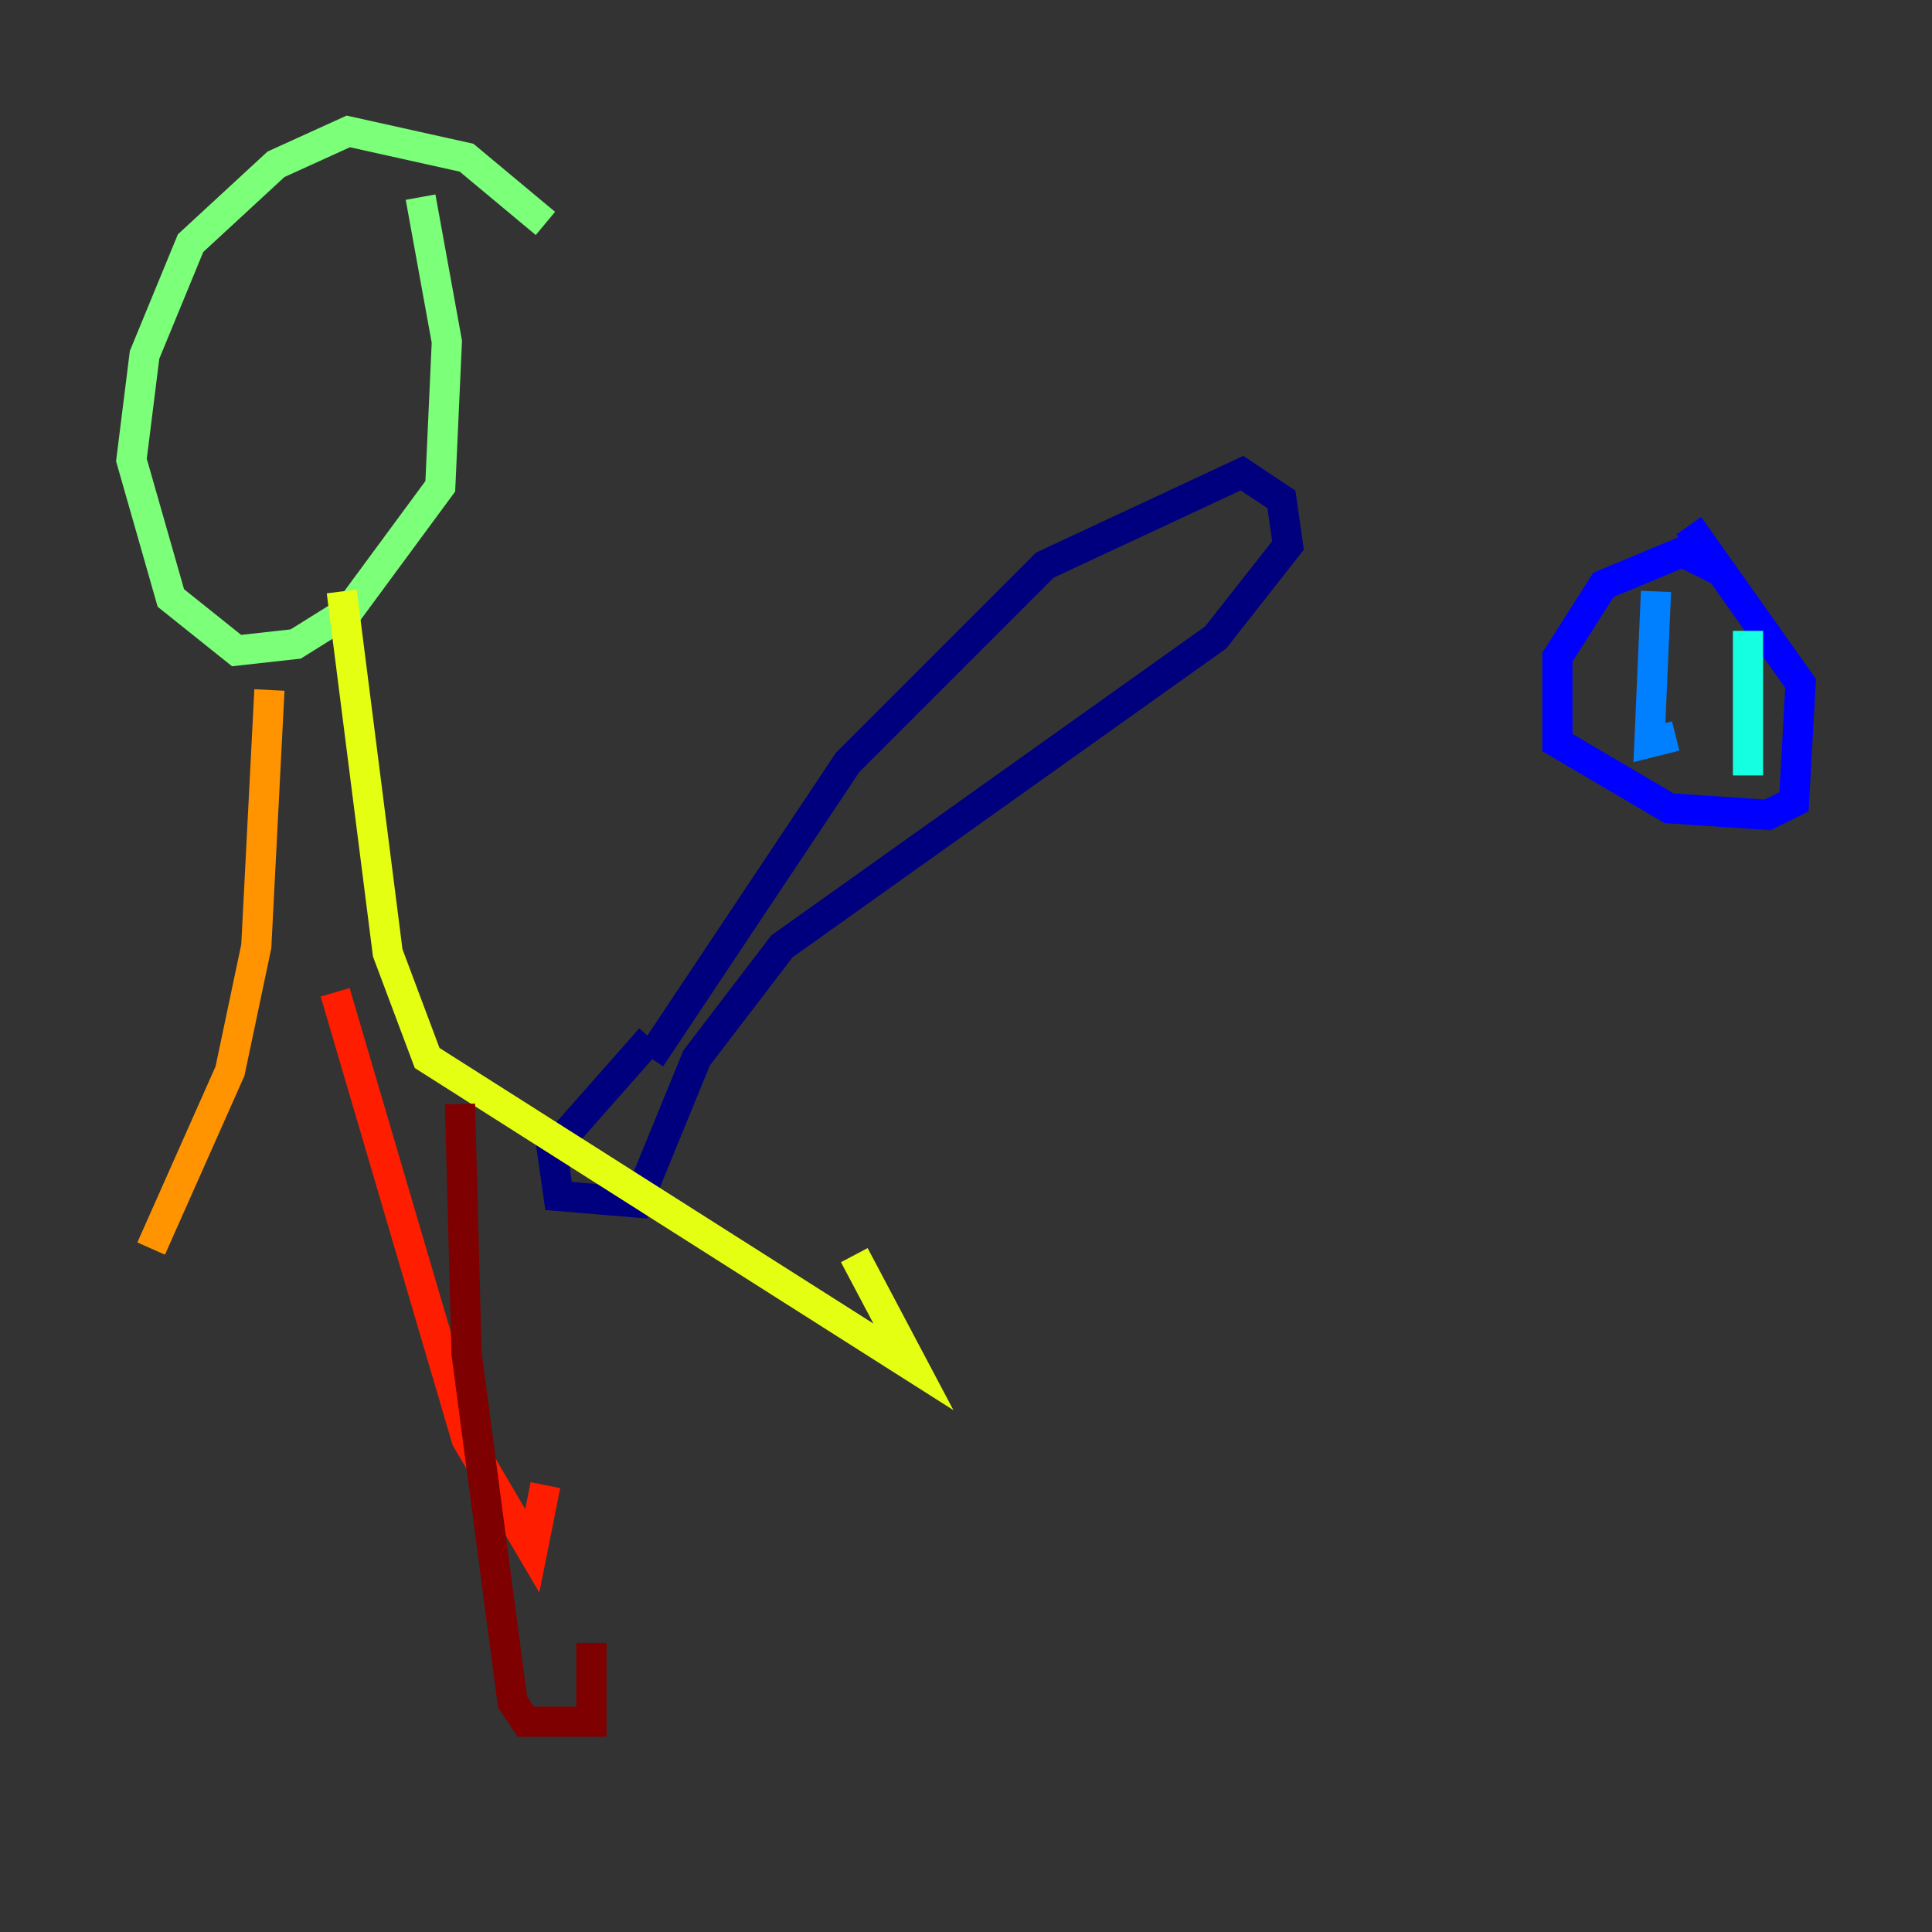 <?xml version="1.0" encoding="utf-8" ?>
<svg baseProfile="tiny" height="128" version="1.2" viewBox="0,0,128,128" width="128" xmlns="http://www.w3.org/2000/svg" xmlns:ev="http://www.w3.org/2001/xml-events" xmlns:xlink="http://www.w3.org/1999/xlink"><rect x="0" y="0" width="128" height="128" fill="#333333" stroke="none"/><defs /><polyline fill="none" points="43.102,68.789 36.571,76.191 37.007,79.238 42.231,79.674 46.15,70.095 51.809,62.694 80.544,42.231 85.333,36.136 84.898,33.088 82.286,31.347 69.225,37.442 56.163,50.503 43.102,70.095" stroke="#00007f" stroke-width="2" /><polyline fill="none" points="114.068,37.878 111.456,36.571 106.231,38.748 103.184,43.537 103.184,49.197 110.585,53.551 117.116,53.986 118.857,53.116 119.293,45.279 111.891,34.83" stroke="#0000ff" stroke-width="2" /><polyline fill="none" points="109.714,39.184 109.279,49.197 111.02,48.762" stroke="#0080ff" stroke-width="2" /><polyline fill="none" points="115.809,41.796 115.809,51.374" stroke="#15ffe1" stroke-width="2" /><polyline fill="none" points="36.136,14.803 30.912,10.449 23.075,8.707 18.286,10.884 12.626,16.109 9.578,23.51 8.707,30.476 11.32,39.619 15.674,43.102 19.592,42.667 23.075,40.49 29.17,32.218 29.605,22.64 27.864,13.061" stroke="#7cff79" stroke-width="2" /><polyline fill="none" points="22.64,39.184 25.687,63.129 28.299,70.095 60.517,90.558 56.599,83.156" stroke="#e4ff12" stroke-width="2" /><polyline fill="none" points="17.85,45.714 16.98,62.694 15.238,70.966 10.014,82.721" stroke="#ff9400" stroke-width="2" /><polyline fill="none" points="22.204,65.742 30.912,95.347 35.265,102.748 36.136,98.395" stroke="#ff1d00" stroke-width="2" /><polyline fill="none" points="30.476,73.143 30.912,89.687 33.959,112.762 34.83,114.068 39.184,114.068 39.184,108.844" stroke="#7f0000" stroke-width="2" /></svg>